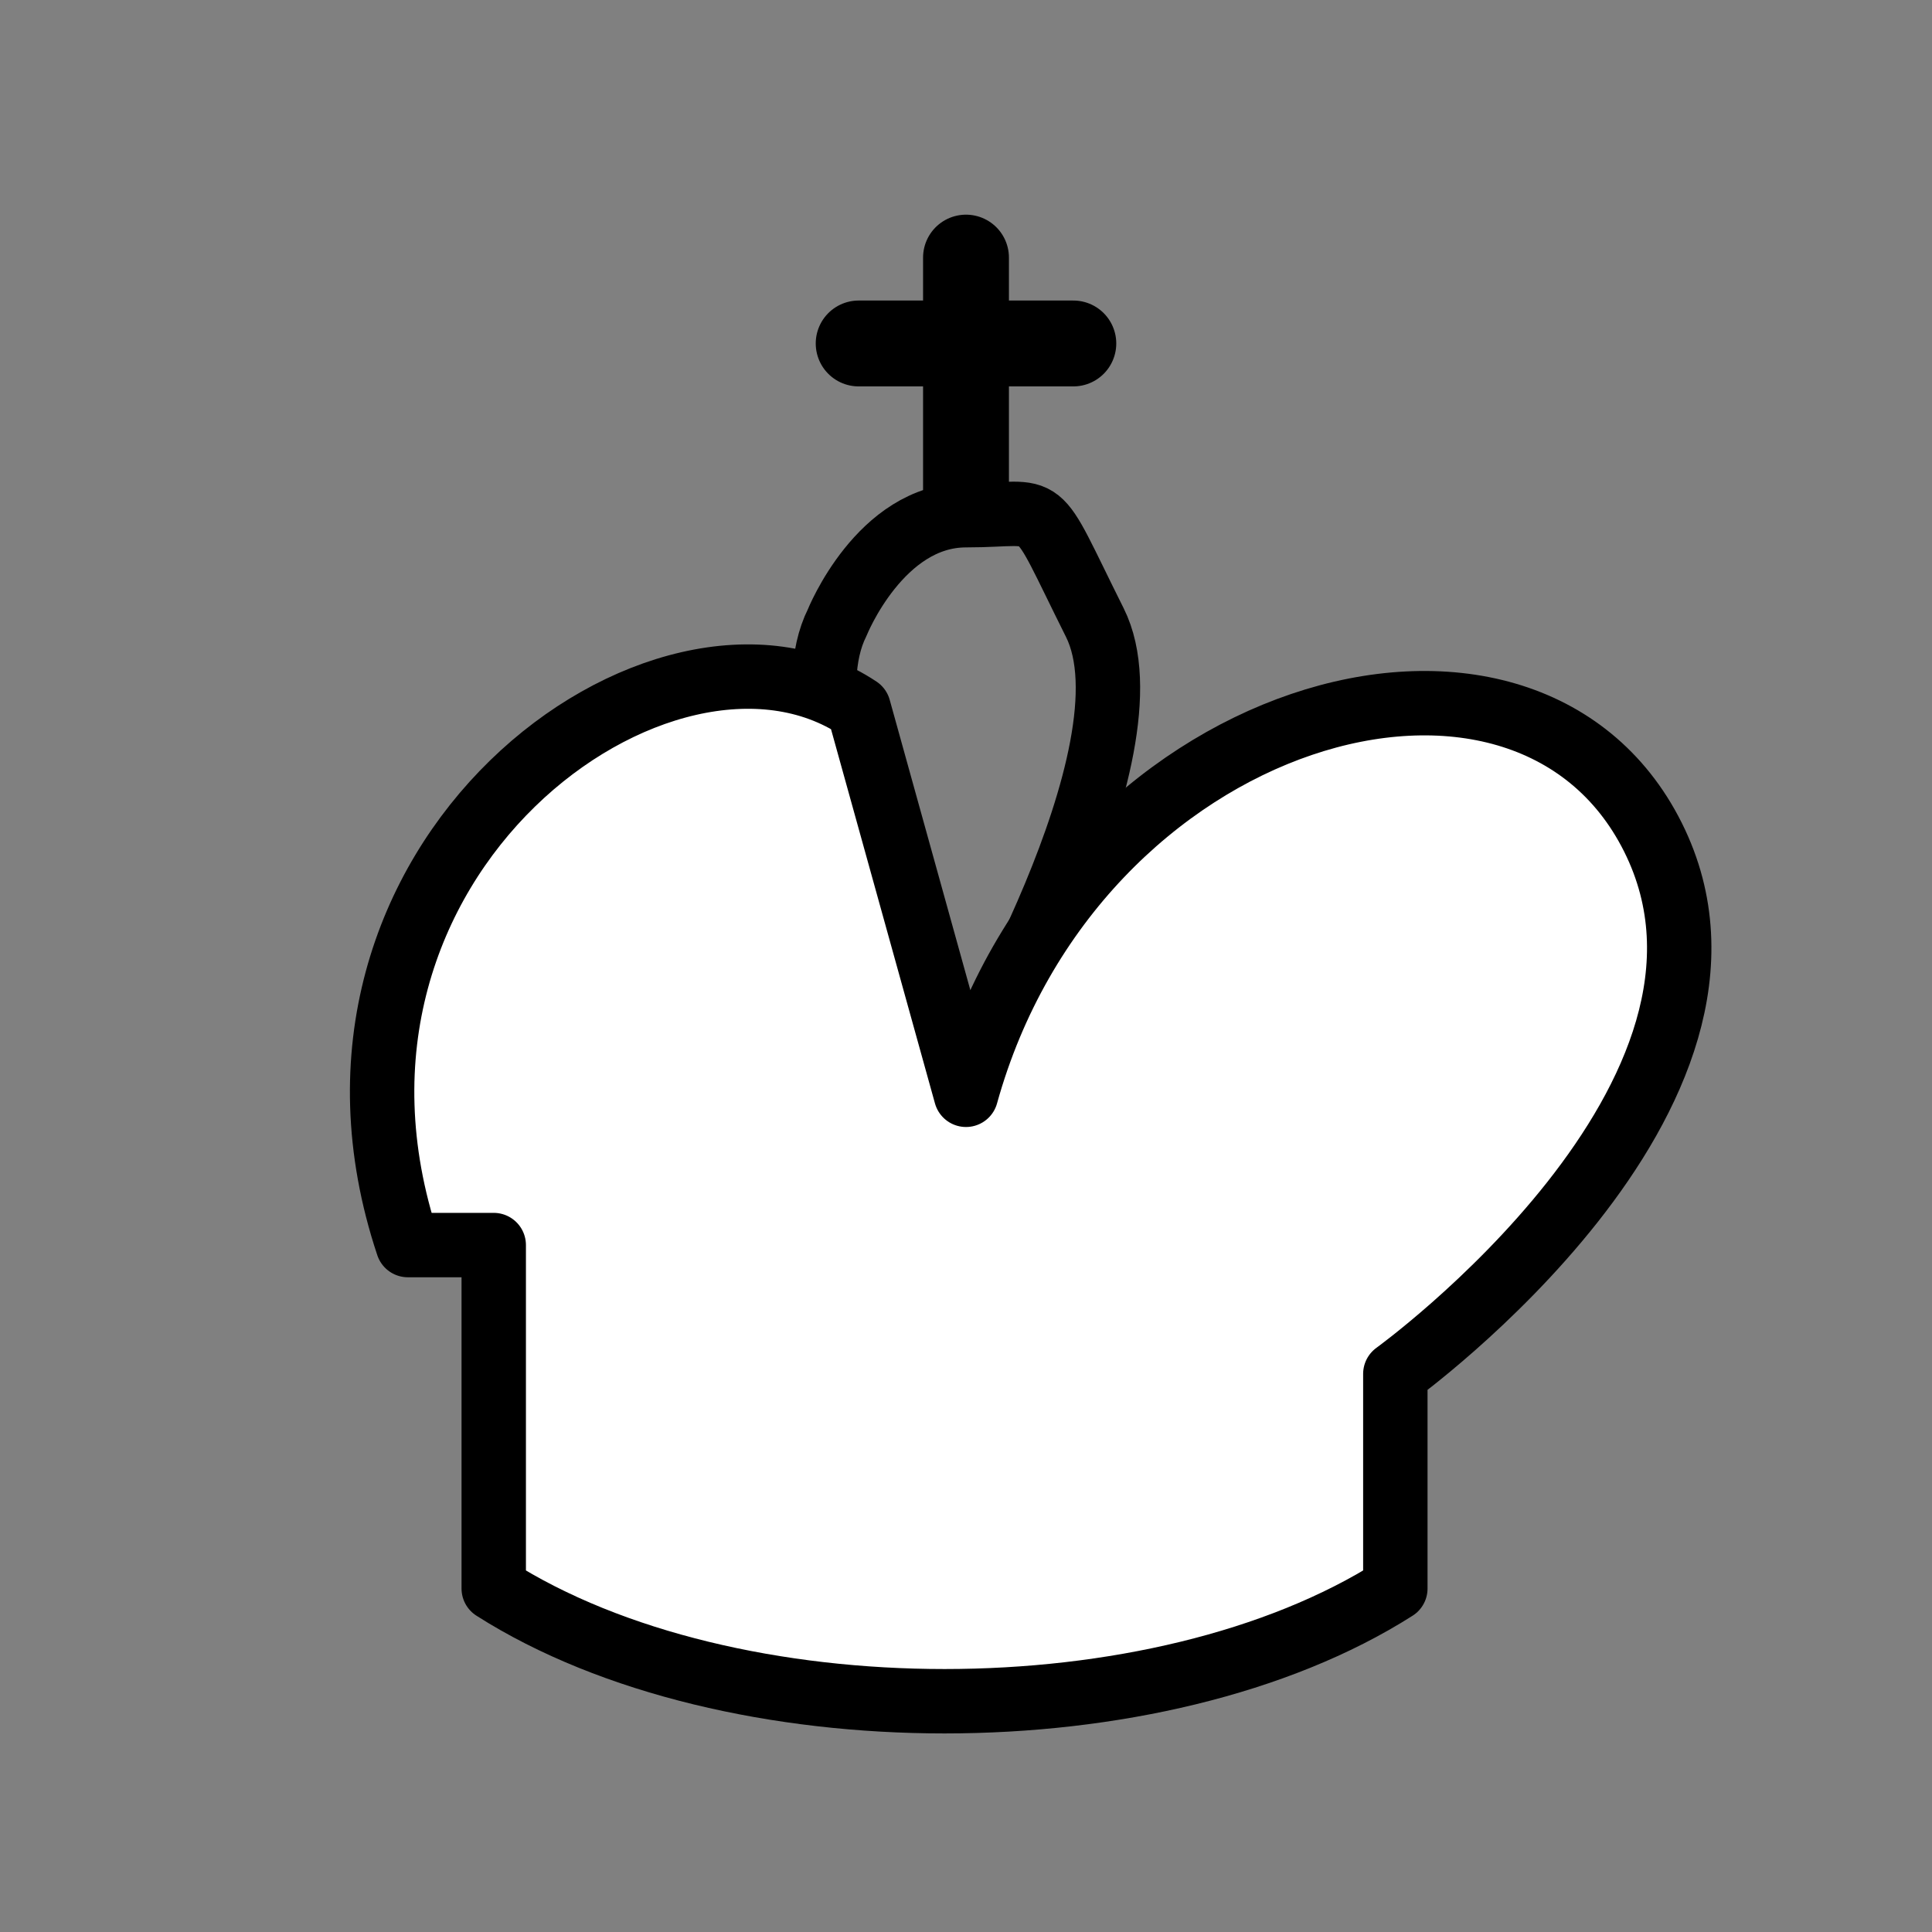 <svg xmlns="http://www.w3.org/2000/svg" viewBox="0 0 45 45" stroke="#000" stroke-width="1.5" stroke-linecap="round" stroke-linejoin="round" fill="#fff"><rect x="0" y="0" width="45" height="45" fill="#808080" stroke="none"/><g><path d="m22.5 11.63v-5.63" stroke-width="2"></path><path d="m20 8h5" stroke-width="2"></path><path d="m22.5 25c0 0 4.5-7.5 3-10.5s-1-2.5-3-2.5-3 2.5-3 2.5c-1.5 3 3 10.5 3 10.5" fill="none"></path><path d="m11.5 37c5.5 3.5 15.5 3.5 21 0v-5c0 0 9-6.5 6-12.5s-13.5-3-16 6l-2.5-9c-4.5-3-13.5 3.5-10.5 12.5l2 0z"></path></g></svg>